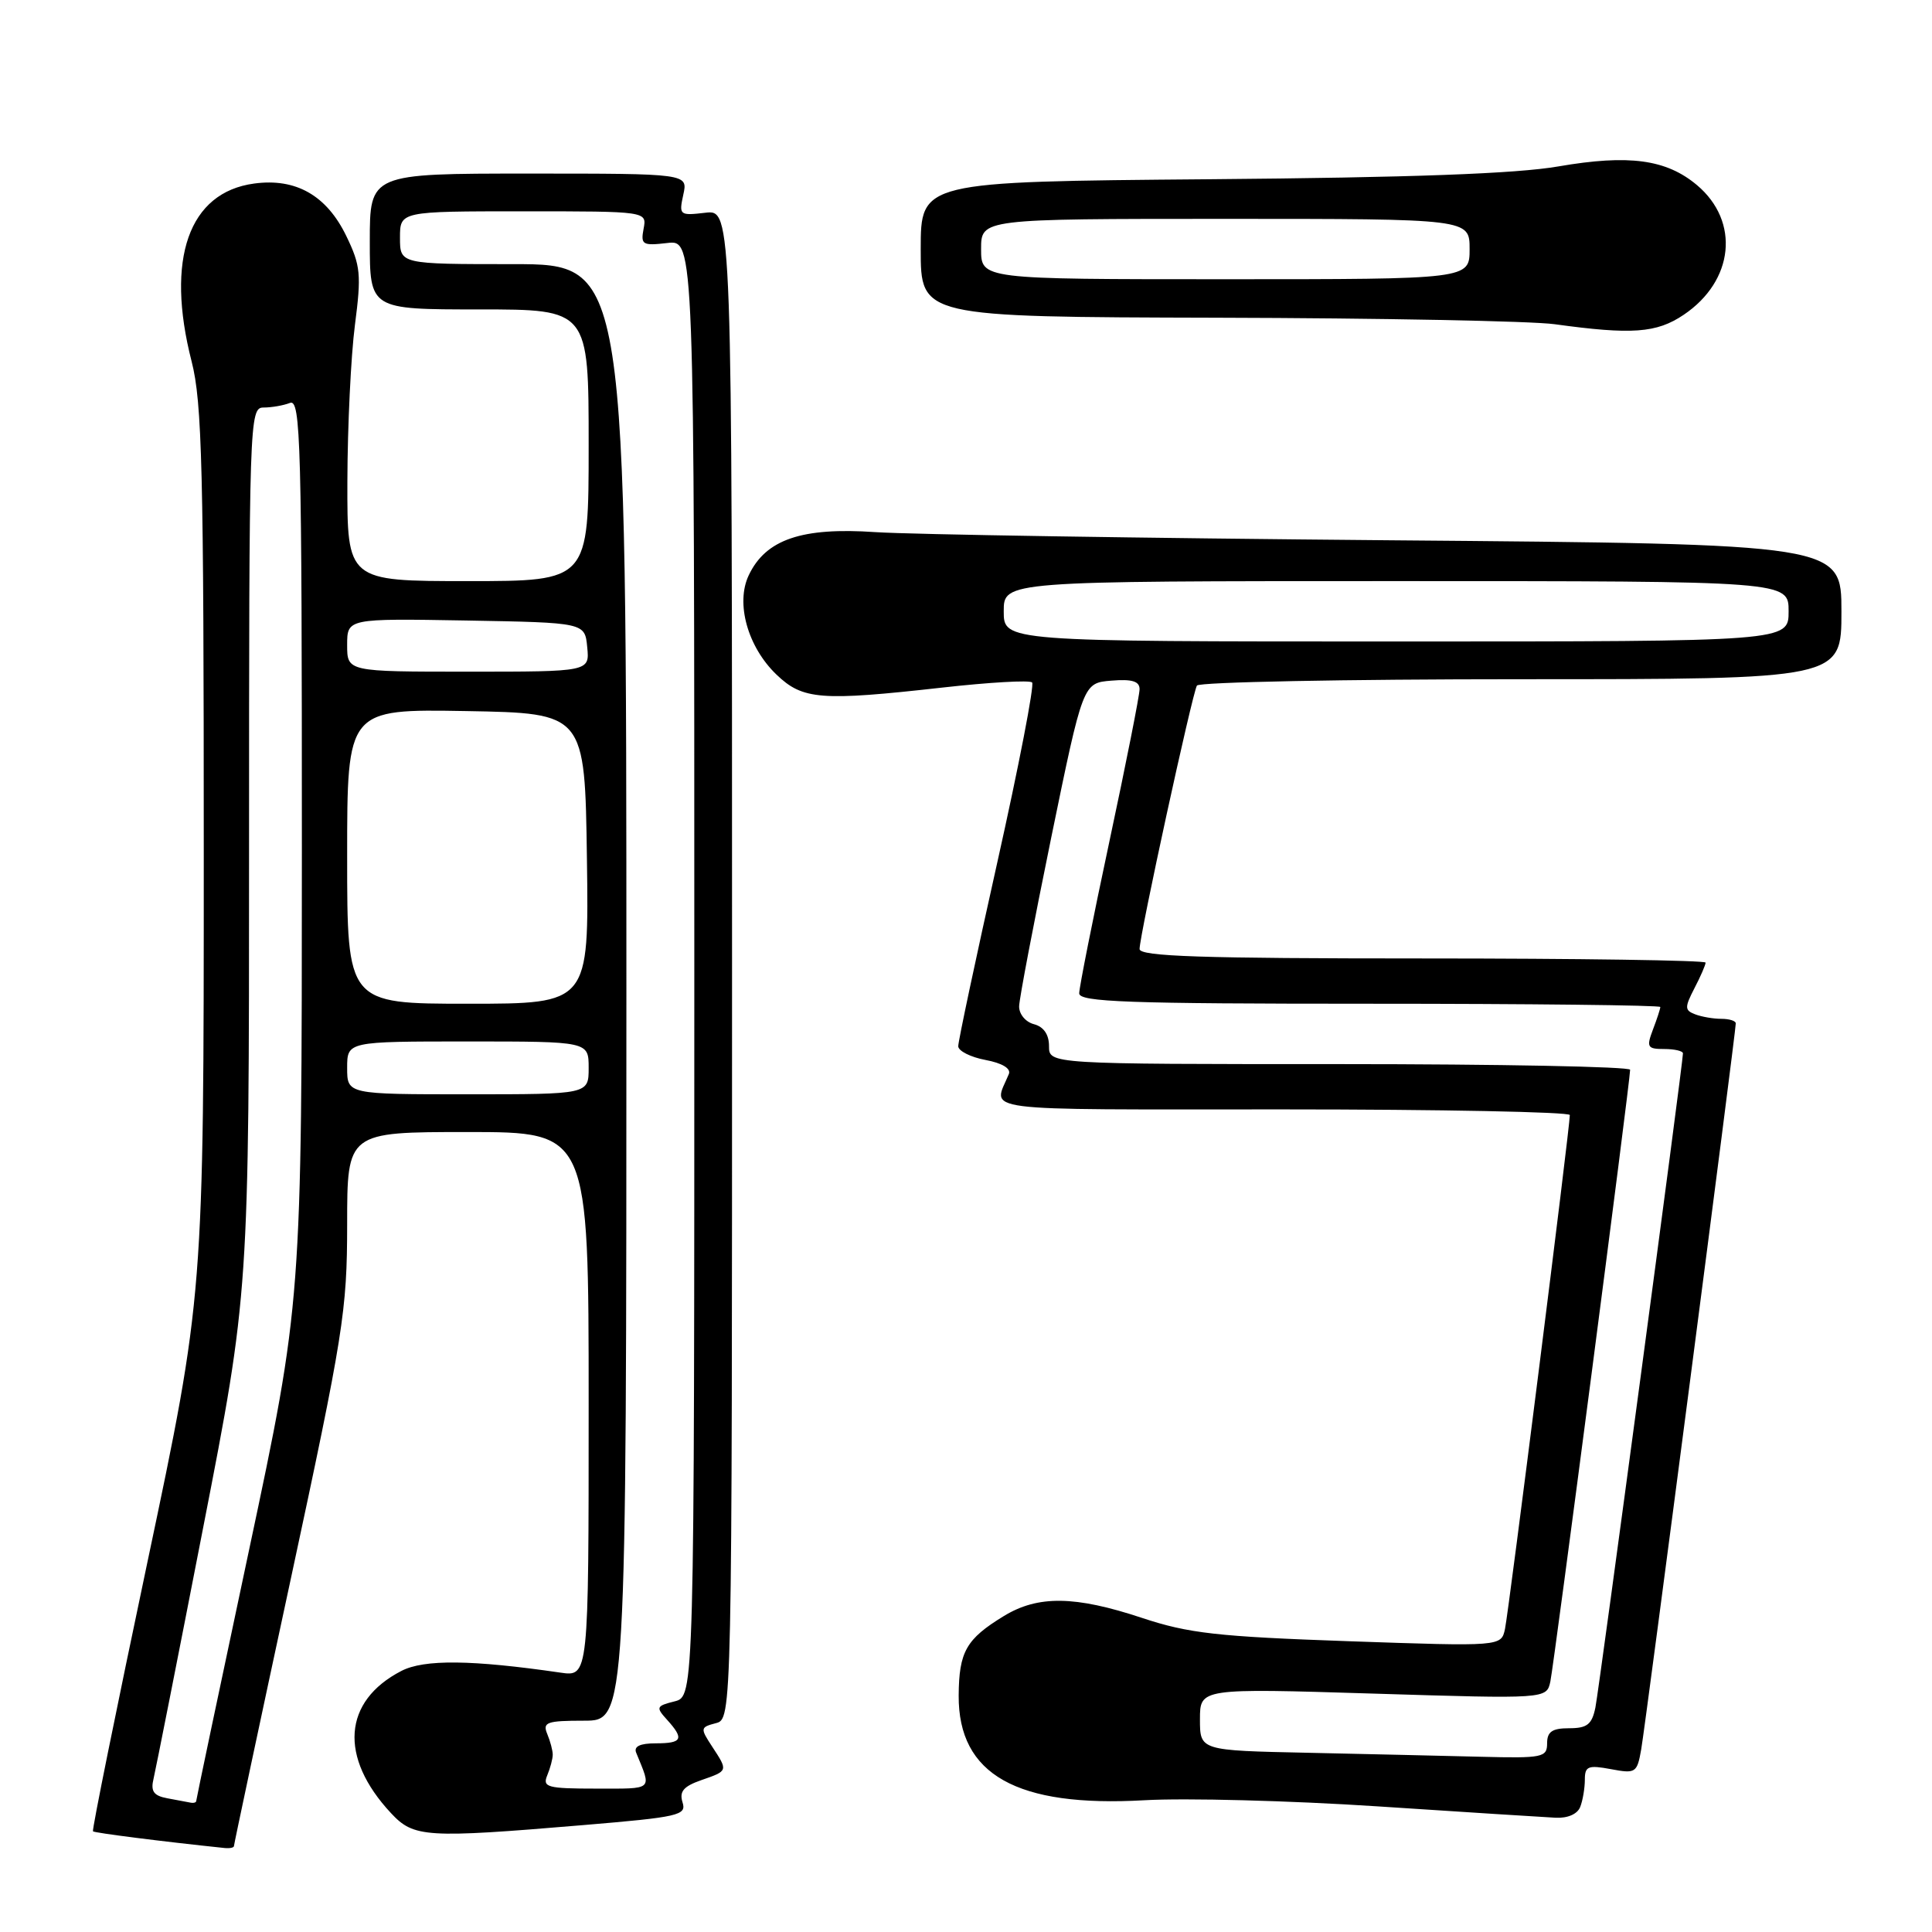 <?xml version="1.0" encoding="UTF-8" standalone="no"?>
<!DOCTYPE svg PUBLIC "-//W3C//DTD SVG 1.1//EN" "http://www.w3.org/Graphics/SVG/1.1/DTD/svg11.dtd" >
<svg xmlns="http://www.w3.org/2000/svg" xmlns:xlink="http://www.w3.org/1999/xlink" version="1.1" viewBox="0 0 256 256">
 <g >
 <path fill="currentColor"
d=" M 31.00 244.61 C 31.00 244.40 34.37 228.54 38.50 209.36 C 45.52 176.71 45.99 173.72 46.00 162.25 C 46.00 150.00 46.00 150.00 62.00 150.00 C 78.00 150.00 78.00 150.00 78.00 186.09 C 78.00 222.18 78.00 222.18 74.25 221.63 C 62.50 219.92 56.19 219.85 53.18 221.41 C 45.44 225.41 44.89 232.84 51.81 240.25 C 54.83 243.49 56.40 243.59 77.22 241.84 C 89.99 240.77 90.99 240.54 90.44 238.82 C 89.99 237.38 90.57 236.70 92.92 235.88 C 96.51 234.63 96.49 234.68 94.35 231.41 C 92.77 229.00 92.79 228.87 94.85 228.33 C 97.00 227.77 97.00 227.77 97.00 127.77 C 97.00 27.78 97.00 27.78 93.46 28.19 C 90.04 28.59 89.95 28.51 90.54 25.80 C 91.16 23.00 91.16 23.00 70.08 23.00 C 49.00 23.00 49.00 23.00 49.00 32.00 C 49.00 41.00 49.00 41.00 63.50 41.00 C 78.00 41.00 78.00 41.00 78.00 59.00 C 78.00 77.00 78.00 77.00 62.00 77.00 C 46.00 77.00 46.00 77.00 46.03 63.75 C 46.05 56.46 46.50 47.15 47.03 43.06 C 47.90 36.37 47.78 35.18 45.89 31.28 C 43.29 25.90 39.21 23.57 33.68 24.32 C 25.01 25.48 21.91 34.30 25.39 47.89 C 26.78 53.30 27.00 62.23 27.00 112.90 C 27.00 171.63 27.00 171.63 19.53 207.01 C 15.42 226.47 12.17 242.51 12.32 242.66 C 12.54 242.87 21.41 244.00 29.75 244.87 C 30.44 244.94 31.00 244.83 31.00 244.61 Z  M 209.39 239.42 C 209.73 238.55 210.00 236.92 210.00 235.81 C 210.00 234.03 210.44 233.86 213.45 234.42 C 216.74 235.04 216.92 234.92 217.47 231.79 C 218.05 228.50 230.00 136.75 230.00 135.60 C 230.00 135.27 229.14 135.00 228.08 135.00 C 227.03 135.00 225.46 134.73 224.61 134.40 C 223.22 133.87 223.21 133.49 224.52 130.95 C 225.34 129.38 226.00 127.85 226.00 127.55 C 226.00 127.25 209.12 127.00 188.50 127.00 C 159.17 127.00 151.00 126.73 151.00 125.75 C 151.00 123.92 157.99 91.83 158.60 90.84 C 158.88 90.38 178.22 90.00 201.56 90.00 C 244.00 90.00 244.00 90.00 244.00 81.04 C 244.00 72.09 244.00 72.09 184.25 71.59 C 151.39 71.31 120.67 70.82 116.00 70.51 C 106.25 69.84 101.46 71.47 99.21 76.23 C 97.45 79.93 99.07 85.73 102.89 89.39 C 106.37 92.73 108.76 92.91 124.84 91.11 C 131.07 90.41 136.44 90.10 136.76 90.43 C 137.08 90.75 135.01 101.47 132.15 114.26 C 129.29 127.04 126.96 138.01 126.97 138.64 C 126.99 139.26 128.61 140.08 130.58 140.45 C 132.78 140.86 133.98 141.58 133.68 142.31 C 131.59 147.40 128.52 147.00 169.89 147.00 C 190.85 147.00 208.01 147.34 208.01 147.75 C 208.04 149.17 199.92 213.51 199.42 215.84 C 198.92 218.17 198.92 218.17 178.71 217.47 C 161.30 216.86 157.50 216.43 151.32 214.38 C 142.46 211.44 137.54 211.37 133.02 214.13 C 128.02 217.18 127.07 218.85 127.03 224.67 C 126.97 235.15 134.72 239.51 151.66 238.54 C 157.07 238.23 170.95 238.59 182.50 239.35 C 194.05 240.11 204.69 240.79 206.14 240.86 C 207.73 240.94 209.03 240.37 209.39 239.42 Z  M 223.10 41.71 C 229.77 37.22 230.58 29.35 224.86 24.53 C 220.79 21.11 215.85 20.44 206.50 22.05 C 200.92 23.02 186.91 23.53 160.25 23.75 C 122.00 24.07 122.00 24.07 122.00 33.03 C 122.00 42.00 122.00 42.00 161.25 42.10 C 182.84 42.15 202.97 42.54 206.00 42.96 C 216.24 44.37 219.50 44.14 223.10 41.71 Z  M 22.16 238.28 C 20.35 237.94 19.94 237.35 20.35 235.67 C 20.63 234.48 23.60 219.49 26.93 202.37 C 33.00 171.25 33.00 171.25 33.00 112.62 C 33.00 55.50 33.05 54.00 34.92 54.00 C 35.97 54.00 37.55 53.73 38.42 53.39 C 39.85 52.84 40.00 58.47 40.00 112.64 C 39.99 172.50 39.99 172.50 33.00 205.39 C 29.15 223.48 26.00 238.45 26.00 238.64 C 26.00 238.84 25.66 238.94 25.25 238.86 C 24.84 238.79 23.45 238.53 22.16 238.28 Z  M 72.51 235.25 C 72.91 234.29 73.24 233.05 73.24 232.50 C 73.24 231.95 72.91 230.71 72.51 229.75 C 71.87 228.21 72.44 228.00 77.39 228.00 C 83.00 228.00 83.00 228.00 83.00 131.50 C 83.00 35.00 83.00 35.00 68.00 35.00 C 53.00 35.00 53.00 35.00 53.00 31.50 C 53.00 28.00 53.00 28.00 69.36 28.00 C 85.72 28.00 85.72 28.00 85.28 30.31 C 84.88 32.43 85.13 32.58 88.42 32.20 C 92.00 31.78 92.00 31.78 92.00 128.28 C 92.00 224.78 92.00 224.78 89.39 225.44 C 86.95 226.05 86.88 226.22 88.39 227.88 C 90.69 230.42 90.41 231.00 86.89 231.00 C 84.80 231.00 83.95 231.41 84.30 232.25 C 86.36 237.30 86.70 237.00 79.00 237.00 C 72.52 237.00 71.86 236.82 72.51 235.25 Z  M 46.00 141.50 C 46.00 138.00 46.00 138.00 62.00 138.00 C 78.00 138.00 78.00 138.00 78.00 141.50 C 78.00 145.00 78.00 145.00 62.00 145.00 C 46.00 145.00 46.00 145.00 46.00 141.50 Z  M 46.00 113.47 C 46.00 93.95 46.00 93.95 61.75 94.22 C 77.50 94.50 77.50 94.50 77.77 113.75 C 78.04 133.00 78.04 133.00 62.02 133.00 C 46.00 133.00 46.00 133.00 46.00 113.47 Z  M 46.00 85.47 C 46.00 81.95 46.00 81.95 61.75 82.22 C 77.50 82.50 77.50 82.50 77.81 85.75 C 78.13 89.00 78.13 89.00 62.06 89.00 C 46.00 89.00 46.00 89.00 46.00 85.47 Z  M 173.25 232.25 C 159.00 231.95 159.00 231.95 159.00 227.82 C 159.00 223.70 159.00 223.70 181.97 224.41 C 204.93 225.12 204.93 225.12 205.43 222.81 C 205.92 220.51 216.01 143.18 216.00 141.75 C 216.00 141.34 198.68 141.00 177.50 141.00 C 139.00 141.00 139.00 141.00 139.00 138.62 C 139.00 137.07 138.29 136.05 137.00 135.71 C 135.89 135.42 135.02 134.37 135.04 133.34 C 135.06 132.33 136.98 122.28 139.29 111.00 C 143.50 90.50 143.50 90.50 147.25 90.19 C 150.00 89.96 151.00 90.27 151.00 91.32 C 151.00 92.12 149.20 101.20 147.00 111.50 C 144.80 121.80 143.00 130.86 143.00 131.62 C 143.00 132.77 149.39 133.00 181.50 133.00 C 202.68 133.00 220.00 133.20 220.00 133.43 C 220.00 133.67 219.56 135.02 219.02 136.43 C 218.14 138.76 218.28 139.00 220.52 139.00 C 221.89 139.00 223.00 139.26 223.00 139.58 C 223.00 140.86 211.91 223.70 211.40 226.25 C 210.94 228.50 210.31 229.00 207.92 229.00 C 205.67 229.00 205.00 229.46 205.00 231.00 C 205.00 232.86 204.41 232.99 196.25 232.78 C 191.44 232.66 181.09 232.42 173.25 232.25 Z  M 133.00 81.00 C 133.00 77.00 133.00 77.00 185.00 77.00 C 237.00 77.00 237.00 77.00 237.00 81.00 C 237.00 85.00 237.00 85.00 185.00 85.00 C 133.00 85.00 133.00 85.00 133.00 81.00 Z  M 130.00 33.00 C 130.00 29.00 130.00 29.00 162.36 29.00 C 194.73 29.00 194.73 29.00 194.73 33.00 C 194.73 37.00 194.73 37.00 162.36 37.00 C 130.00 37.00 130.00 37.00 130.00 33.00 Z "/>
</g>
</svg>